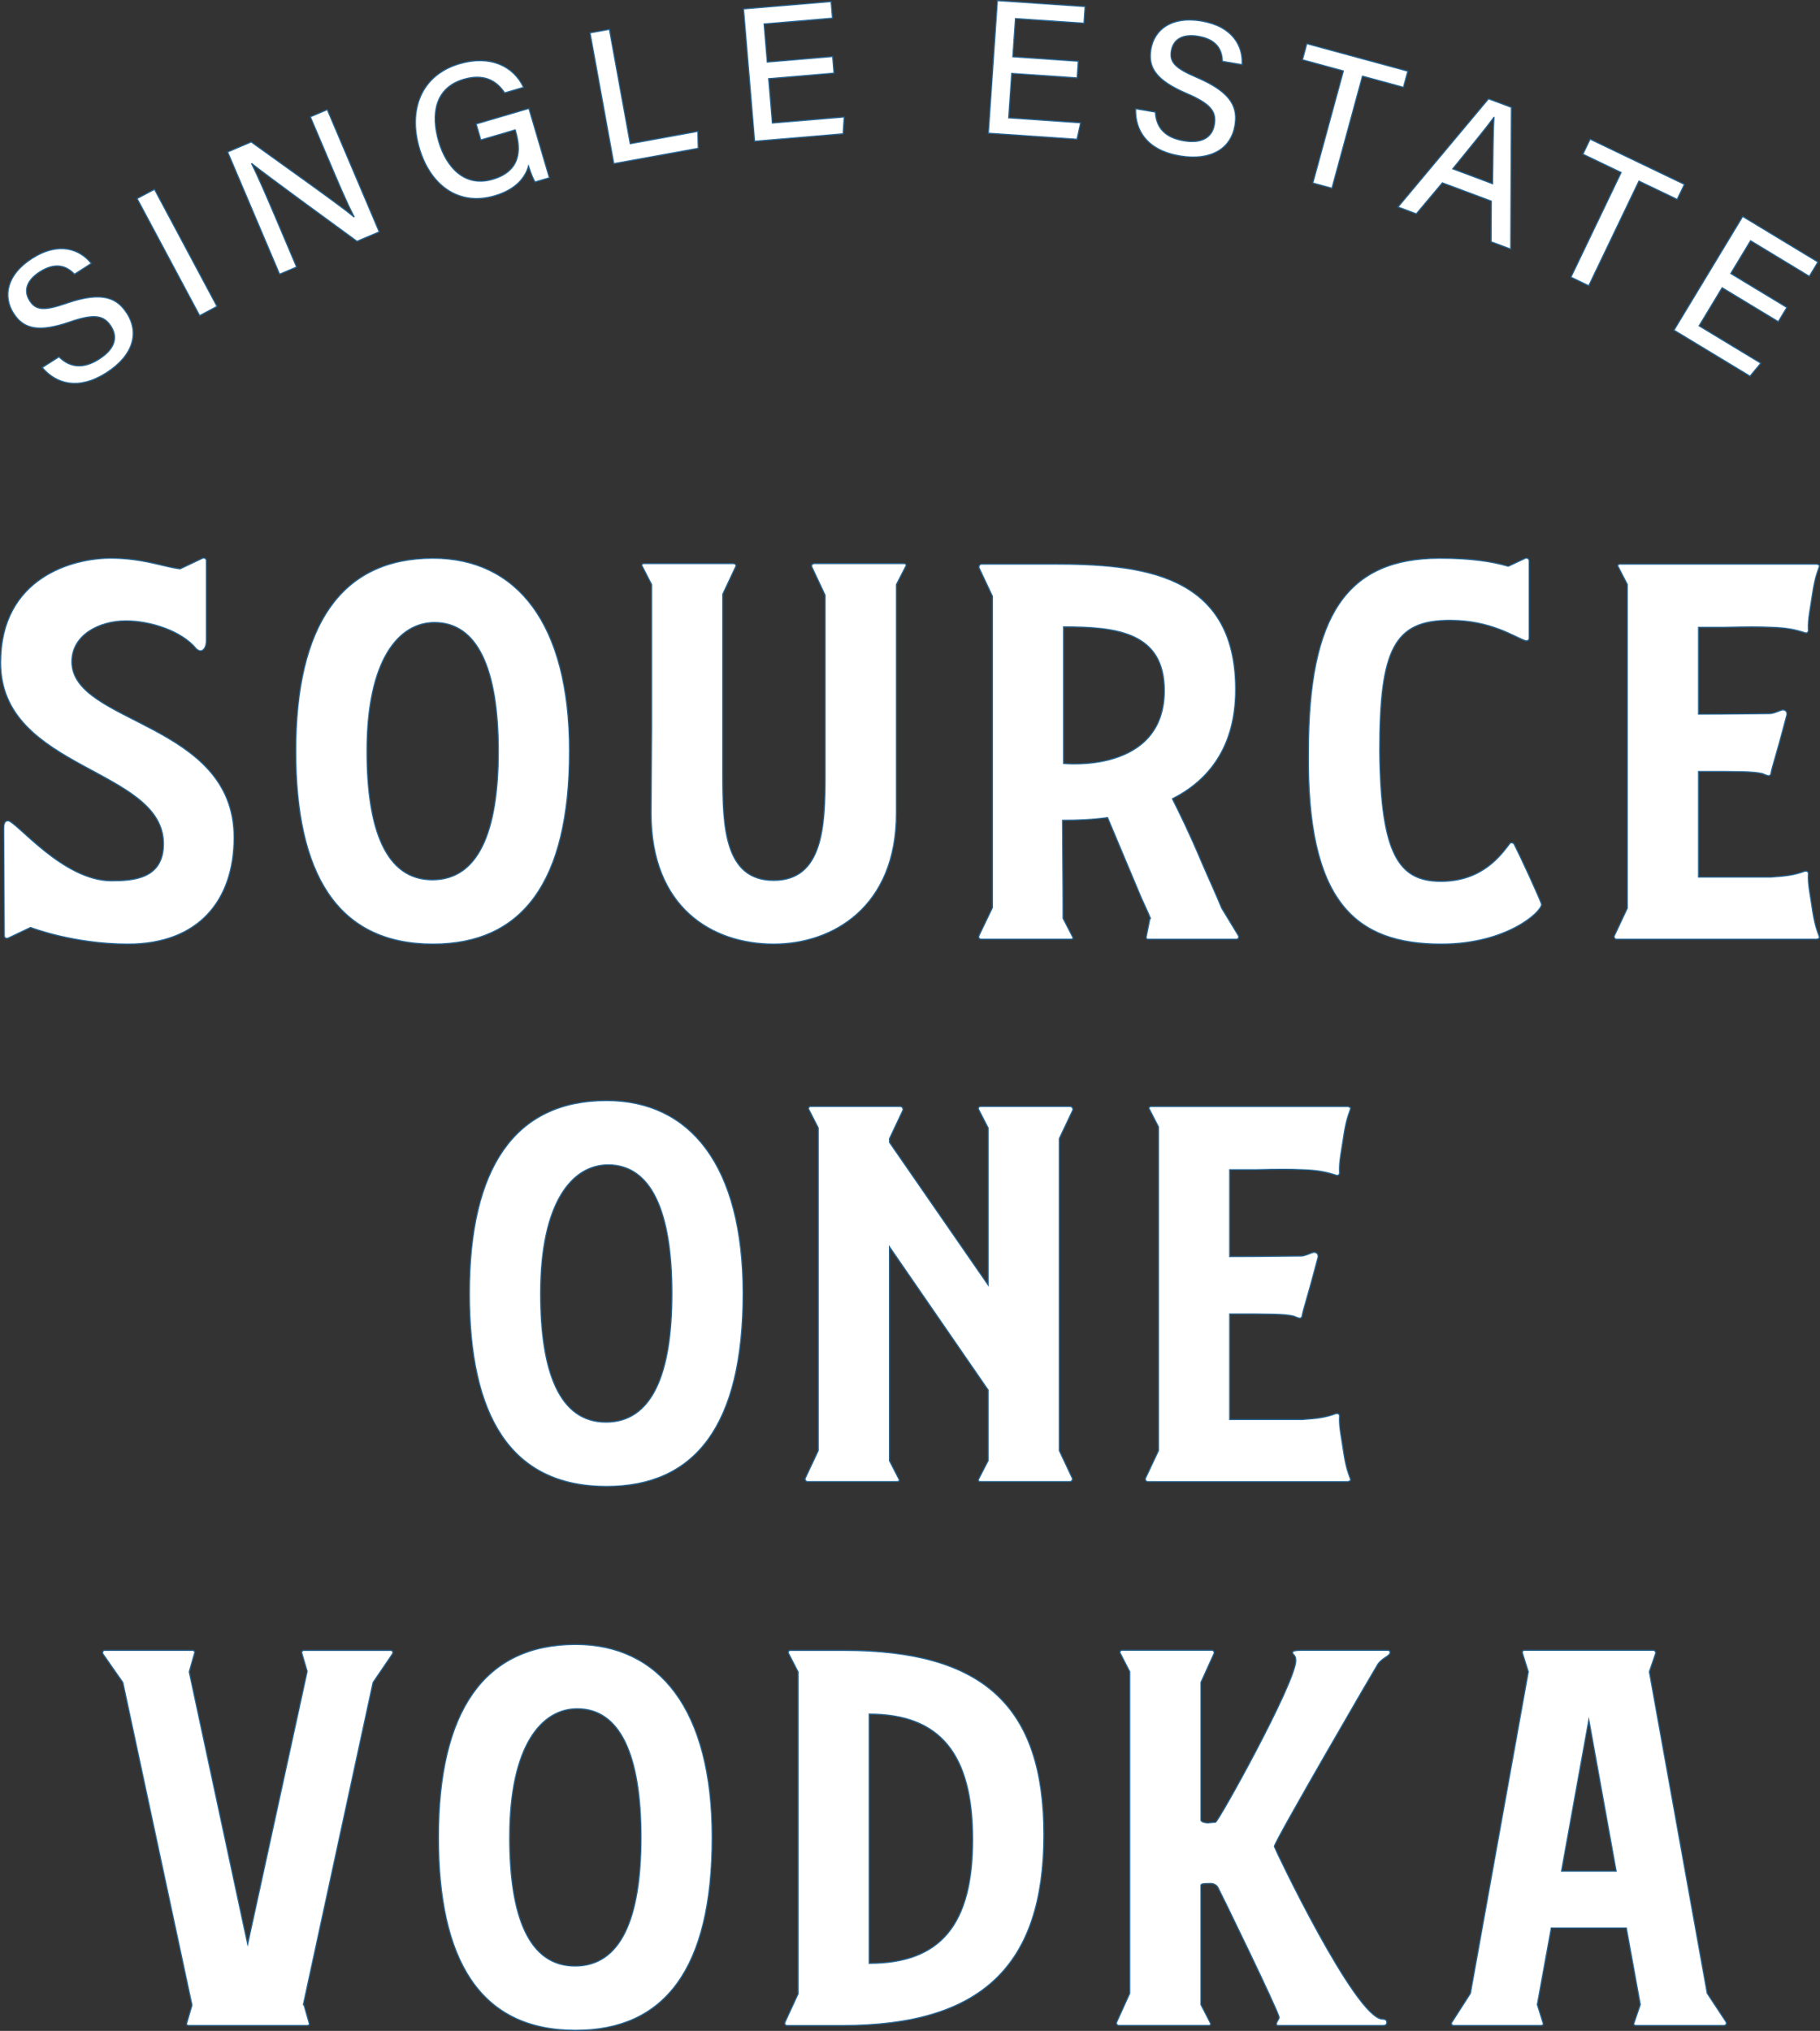 <?xml version="1.0" encoding="utf-8"?>
<!-- Generator: Adobe Illustrator 23.0.6, SVG Export Plug-In . SVG Version: 6.00 Build 0)  -->
<svg version="1.1" id="Layer_1" xmlns="http://www.w3.org/2000/svg" xmlns:xlink="http://www.w3.org/1999/xlink" x="0px" y="0px"
	 viewBox="0 0 403.182 449.768" style="enable-background:new 0 0 403.182 449.768;" xml:space="preserve">
<rect x="0" y="0" width="403.182" height="449.768" fill="#333333" stroke="none"/>
<style type="text/css">
	.st0{fill:#FFFFFF;stroke:#24618E;stroke-width:0.25;stroke-miterlimit:10;}
</style>
<g>
	<g>
		<path class="st0" d="M51.865,185.463c0,13.88-7.83,23.62-23.5,23.62c-12.11,0-21.6-3.68-21.6-3.68l-4.99,2.37
			c-0.47,0.12-0.83-0.12-0.83-0.47l-0.12-23.03c0-0.24,0-0.6,0-0.83c0-0.83,0.12-1.67,0.95-1.67c1.78,0,12.11,13.29,22.91,13.29
			c4.99,0,11.52-0.47,11.52-8.19c0-16.85-36.08-16.26-36.08-40.12c0-18.87,16.02-23.14,24.34-23.14c7.24,0,11.63,1.9,15.43,2.37
			l4.99-2.37c0.47-0.12,0.83,0.12,0.83,0.59v17.68c0,1.55-0.71,2.26-1.3,2.26c-0.36,0-0.72-0.24-0.95-0.47
			c-3.32-4.04-10.33-6.17-15.55-6.17c-6.06,0-11.99,3.21-11.99,9.02C15.905,160.413,51.865,159.823,51.865,185.463z"/>
		<path class="st0" d="M65.515,166.353c0-27.9,10.09-42.73,30.39-42.73c18.52,0,30.26,14.36,30.26,42.73
			c0,29.31-10.68,42.73-30.26,42.73C74.545,209.083,65.515,193.293,65.515,166.353z M110.385,166.353
			c0-18.28-4.63-28.49-14.13-28.49c-7.83,0-14.95,8.07-14.95,28.49c0,17.32,4.15,28.49,14.48,28.49
			C105.875,194.843,110.385,184.393,110.385,166.353z"/>
		<path class="st0" d="M200.725,125.283l-2.14,4.16v36.08v14.6c0,20.77-14.12,28.96-27.18,28.96c-13.77,0-27.18-8.19-27.18-28.96
			l0.12-18.99v-31.69l-2.14-4.16c-0.12-0.23,0.12-0.47,0.35-0.47h19.94c0.36,0,0.72,0.36,0.47,0.72l-2.85,6.05v33.95v6.06
			c0,11.39,0.36,23.38,11.28,23.38s11.39-11.99,11.39-23.38v-6.06v-33.72l-2.96-6.29c-0.12-0.36,0.12-0.72,0.59-0.72h19.82
			C200.595,124.803,200.835,125.053,200.725,125.283z"/>
		<path class="st0" d="M273.955,208.013h-19.7c-0.24,0-0.35-0.24-0.35-0.47l0.83-4.15h0.12c-0.72-1.78-1.55-3.44-2.02-4.52
			l-7.48-17.8c-3.44,0.47-6.77,0.59-9.97,0.59c0,2.26,0.12,14.83,0.12,21.72l2.14,4.15c0.12,0.24,0,0.47-0.35,0.47h-19.94
			c-0.36,0-0.72-0.35-0.47-0.83l2.96-6.17v-68.96l-2.96-6.29c-0.12-0.35,0.12-0.83,0.59-0.83h15.78c19.35,0,40.48,1.9,40.48,27.77
			c0,12.82-6.05,20.18-14.01,24.21c1.54,3.09,3.68,7.36,6.53,14.13c1.42,3.32,3.08,6.88,4.39,10.09l3.68,6.06
			C274.545,207.543,274.315,208.013,273.955,208.013z M257.925,152.943c0-12.82-10.32-14.12-22.31-14.12v30.26
			C235.615,169.083,257.925,171.453,257.925,152.943z"/>
		<path class="st0" d="M341.495,200.293c0,1.67-7.72,8.79-22.2,8.79c-18.99,0-29.91-9.26-29.44-42.73
			c0-30.15,8.55-42.73,29.08-42.73c6.89,0,11.52,0.71,15.19,1.78l3.8-1.78c0.36-0.12,0.83,0.12,0.83,0.59v17.09
			c0,0.47-0.36,0.71-0.83,0.59c-2.49-0.83-7.6-4.51-16.73-4.51c-12.23,0-15.55,6.17-15.55,28.96c0.24,22.79,4.16,28.84,13.54,28.84
			c9.25,0,13.29-5.82,15.31-8.42c0.24-0.24,0.83-0.12,0.95,0.23C336.985,189.973,341.495,199.823,341.495,200.293z"/>
		<path class="st0" d="M401.555,201.723c0.95,6.17,2.26,5.82,0.95,6.29h-44.39c-0.36,0-0.72-0.47-0.47-0.83l2.85-6.06v-71.69
			l-2.02-3.91c-0.24-0.24,0-0.6,0.35-0.6h43.68c1.31,0.47,0,0.12-0.95,6.41c-0.47,3.32-1.07,5.81-0.95,8.07
			c0.12,0.59-0.35,0.95-0.83,0.71c-2.25-0.71-3.92-1.07-7.48-1.19c-2.37-0.12-5.47-0.12-10.09,0h-5.93v19.23
			c7.01,0,13.41-0.12,15.78-0.12c0.95,0,2.5-0.83,2.85-0.83c0.6,0,0.95,0.35,0.95,0.83v0.24c-2.73,10.45-3.2,11.15-3.56,13.17
			c-0.12,0.24-0.24,0.35-0.47,0.35c-0.36,0-0.83-0.23-1.42-0.47c-2.14-0.47-4.63-0.47-14.13-0.47v23.39h5.93h10.09
			c3.56-0.24,5.22-0.47,7.48-1.3c0.47-0.12,0.95,0.12,0.83,0.71C400.485,195.903,401.075,198.283,401.555,201.723z"/>
		<path class="st0" d="M103.975,286.463c0-27.89,10.09-42.73,30.39-42.73c18.52,0,30.26,14.36,30.26,42.73
			c0,29.32-10.68,42.73-30.26,42.73C112.995,329.193,103.975,313.413,103.975,286.463z M148.845,286.463
			c0-18.27-4.63-28.49-14.13-28.49c-7.83,0-14.95,8.07-14.95,28.49c0,17.33,4.15,28.49,14.48,28.49
			C144.335,314.953,148.845,304.503,148.845,286.463z"/>
		<path class="st0" d="M234.665,252.163v69.08l2.85,6.05c0.23,0.36-0.12,0.83-0.47,0.83h-19.94c-0.24,0-0.47-0.24-0.36-0.47
			l2.14-4.16v-15.67l-21.84-31.69v47.36l2.14,4.16c0.12,0.24-0.12,0.47-0.36,0.47h-19.94c-0.35,0-0.71-0.47-0.47-0.83l2.85-6.05
			v-71.45l-2.13-4.16c-0.12-0.23,0.12-0.59,0.35-0.59h19.94c0.47,0,0.71,0.47,0.6,0.83l-2.97,6.29v0.83l21.84,31.57v-34.77
			l-2.14-4.16c-0.12-0.23,0.12-0.59,0.36-0.59h19.94c0.47,0,0.71,0.47,0.59,0.83L234.665,252.163z"/>
		<path class="st0" d="M297.695,321.843c0.95,6.17,2.26,5.81,0.95,6.29h-44.39c-0.36,0-0.72-0.47-0.47-0.83l2.85-6.05v-71.69
			l-2.02-3.92c-0.24-0.23,0-0.59,0.35-0.59h43.68c1.31,0.47,0,0.12-0.95,6.41c-0.47,3.32-1.07,5.82-0.95,8.07
			c0.12,0.6-0.35,0.95-0.83,0.71c-2.25-0.71-3.92-1.07-7.48-1.19c-2.37-0.12-5.47-0.12-10.09,0h-5.93v19.23
			c7.01,0,13.41-0.12,15.78-0.12c0.95,0,2.5-0.83,2.85-0.83c0.6,0,0.95,0.36,0.95,0.83v0.23c-2.73,10.45-3.2,11.16-3.56,13.18
			c-0.12,0.24-0.24,0.36-0.47,0.36c-0.36,0-0.83-0.24-1.42-0.47c-2.14-0.47-4.63-0.47-14.13-0.47v23.38h5.93h10.09
			c3.56-0.24,5.22-0.47,7.48-1.31c0.47-0.12,0.95,0.12,0.83,0.72C296.625,316.023,297.215,318.393,297.695,321.843z"/>
	</g>
	<g>
		<path class="st0" d="M13.065,79.023c2.5,2.46,5.45,2.7,8.9,0.49c3.68-2.35,4.07-4.97,2.64-7.22c-1.54-2.4-3.58-2.92-9.15-0.99
			c-6.94,2.39-10.23,1.56-12.45-1.89c-2.43-3.8-1.53-8.59,4.07-12.18c6.03-3.86,10.7-2,13.16,1.11l-3.73,2.39
			c-1.74-1.81-4.16-2.78-7.69-0.52c-2.86,1.83-3.67,4.14-2.23,6.39c1.42,2.21,3.31,2.23,8.25,0.52c8.19-2.82,11.26-0.92,13.33,2.32
			c2.62,4.1,1.57,9.17-4.58,13.11c-6.25,3.99-11.19,2.44-14.24-1.16L13.065,79.023z"/>
		<path class="st0" d="M34.225,41.923l13.85,25.93l-3.85,2.05l-13.86-25.93L34.225,41.923z"/>
		<path class="st0" d="M61.935,60.733l-11.51-27.08l5.22-2.22c6.46,4.67,20.01,14.25,22.74,16.58l0.05-0.03
			c-1.69-3.23-3.52-7.6-5.4-12.02l-4.29-10.09l3.76-1.6l11.51,27.08l-4.93,2.09c-5.9-4.3-20.36-14.84-23.29-17.2l-0.05,0.03
			c1.45,2.86,3.49,7.63,5.57,12.51l4.39,10.35L61.935,60.733z"/>
		<path class="st0" d="M121.705,39.373l-3.18,0.93c-0.37-0.54-0.85-1.71-1.44-3.52c-0.7,2.41-2.61,5.14-7.49,6.58
			c-8.15,2.39-14.33-2.5-16.7-10.53c-2.49-8.46,0.33-16.2,8.92-18.72c6.69-1.97,11.92,0.46,14.17,5.23l-4.19,1.23
			c-1.74-2.65-4.54-4.34-9.06-3.01c-6.41,1.88-7.31,7.75-5.54,13.78c1.66,5.63,5.7,10.21,11.93,8.37c6.11-1.79,6.37-6.32,5.09-10.66
			l-0.08-0.29l-7.62,2.24l-1.04-3.55l11.7-3.44L121.705,39.373z"/>
		<path class="st0" d="M130.705,7.283l4.3-0.79l4.61,25.33l14.98-2.73l0.09,3.75l-18.71,3.4L130.705,7.283z"/>
		<path class="st0" d="M184.755,16.203l-14.47,1.22l0.82,9.82l15.91-1.33l-0.24,3.72l-19.61,1.65l-2.46-29.31l19.41-1.63l0.31,3.68
			l-15.16,1.28l0.71,8.44l14.48-1.23L184.755,16.203z"/>
		<path class="st0" d="M238.625,17.253l-14.5-0.99l-0.67,9.84l15.94,1.09l-0.8,3.65l-19.65-1.34l2-29.37l19.44,1.32l-0.25,3.69
			l-15.18-1.03l-0.58,8.46l14.5,0.99L238.625,17.253z"/>
		<path class="st0" d="M255.945,24.823c0.19,3.5,2.22,5.67,6.26,6.35c4.3,0.73,6.37-0.95,6.81-3.58c0.47-2.81-0.69-4.56-6.12-6.88
			c-6.75-2.89-8.63-5.72-7.94-9.78c0.75-4.45,4.64-7.39,11.2-6.28c7.06,1.2,9.26,5.71,9,9.67l-4.37-0.74
			c-0.06-2.52-1.21-4.85-5.35-5.55c-3.35-0.57-5.5,0.6-5.95,3.23c-0.44,2.59,0.94,3.88,5.76,5.94c7.97,3.42,8.96,6.88,8.31,10.68
			c-0.81,4.8-5.01,7.85-12.21,6.64c-7.32-1.24-9.93-5.72-9.77-10.44L255.945,24.823z"/>
		<path class="st0" d="M297.595,15.713l-9.07-2.47l0.97-3.57l22.38,6.09l-0.97,3.57l-9.08-2.47l-6.76,24.83l-4.24-1.16
			L297.595,15.713z"/>
		<path class="st0" d="M319.525,40.493l-5.77,6.87l-4.06-1.52l20.05-23.96l5.07,1.89l-0.15,31.39l-4.35-1.62l0.05-9L319.525,40.493z
			 M330.645,40.693c0.11-7.92,0.13-12.27,0.33-14.67l-0.04-0.02c-1.58,2.16-4.86,6.17-9.11,11.39L330.645,40.693z"/>
		<path class="st0" d="M359.125,38.203l-8.47-4.06l1.6-3.33l20.89,10.02l-1.6,3.33l-8.47-4.06l-11.12,23.18l-3.95-1.9
			L359.125,38.203z"/>
		<path class="st0" d="M393.945,71.243l-12.44-7.52l-5.1,8.44l13.67,8.27l-2.39,2.88l-16.85-10.19l15.22-25.19l16.68,10.09
			l-1.91,3.17l-13.02-7.88l-4.39,7.26l12.43,7.52L393.945,71.243z"/>
	</g>
	<g>
		<g>
			<path class="st0" d="M82.645,372.613l-15.44,71.33h0.12l1.19,4.16c0.12,0.24-0.12,0.47-0.47,0.47h-26.23
				c-0.36,0-0.6-0.24-0.47-0.47l1.18-4.04l-15.31-71.45l-4.39-6.29c-0.24-0.36,0-0.83,0.35-0.83h19.47c0.35,0,0.6,0.36,0.47,0.59
				l-1.19,4.16l12.94,60.3l13.18-60.41l-1.19-4.04c-0.12-0.23,0.12-0.59,0.47-0.59h19.23c0.47,0,0.59,0.47,0.36,0.83L82.645,372.613
				z"/>
			<path class="st0" d="M97.125,406.913c0-27.89,10.09-42.73,30.39-42.73c18.52,0,30.26,14.36,30.26,42.73
				c0,29.32-10.68,42.73-30.26,42.73C106.145,449.643,97.125,433.863,97.125,406.913z M141.995,406.913
				c0-18.27-4.63-28.49-14.13-28.49c-7.83,0-14.95,8.07-14.95,28.49c0,17.33,4.15,28.49,14.48,28.49
				C137.485,435.403,141.995,424.953,141.995,406.913z"/>
			<path class="st0" d="M231.255,406.323c0,29.08-13.89,42.26-44.63,42.26h-2.02c-2.85,0-7.71,0-7.83,0h-2.37
				c-0.47,0-0.72-0.36-0.47-0.83l2.85-6.17v-71.33l-2.14-4.16c-0.12-0.23,0.12-0.59,0.36-0.59h9.61h2.37
				C217.835,365.493,231.255,377.833,231.255,406.323z M215.465,407.383c0-18.99-7.24-27.77-22.91-27.77v55.19
				C208.345,434.813,215.465,426.263,215.465,407.383z"/>
			<path class="st0" d="M305.085,368.813c-0.12,0.12-22.79,39.05-22.79,40.12c0,0.24,18.04,38.22,23.98,38.22
				c0.35,0,0.95,0.12,0.95,0.71c0,0.6-0.36,0.71-0.95,0.71h-23.15c-0.12,0-0.36,0-0.36-0.36c0-0.47,0.6-1.07,0.6-1.42
				c0-1.07-13.06-27.89-13.53-28.72c-0.36-0.72-1.07-0.95-1.66-0.95c-1.9,0-2.14,0.12-2.14,0.47v26.34l2.14,4.16
				c0.12,0.24-0.12,0.47-0.35,0.47h-19.94c-0.47,0-0.72-0.47-0.47-0.83l2.85-6.29v-71.22l-2.14-4.16c-0.12-0.23,0.12-0.59,0.36-0.59
				h19.94c0.47,0,0.71,0.47,0.47,0.83l-2.85,6.29v30.5c0.12,0.47,1.07,0.6,1.54,0.6c0.36,0,0.95-0.12,1.67-0.12
				c0.59,0,17.8-30.98,17.8-35.84c0-1.31-0.71-1.19-0.71-1.78c0-0.36,0.71-0.47,2.02-0.47h1.07c1.42,0,3.09,0,5.11,0h12.82
				c0.47,0,0.59,0.24,0.59,0.47C307.935,366.803,306.035,367.153,305.085,368.813z"/>
			<path class="st0" d="M381.885,448.573h-19.47c-0.35,0-0.6-0.24-0.47-0.47l1.42-4.16l-3.09-16.97h-16.62l-3.09,16.97l1.3,4.16
				c0.12,0.24-0.12,0.47-0.47,0.47h-19.34c-0.47,0-0.71-0.47-0.35-0.83l4.03-6.29l12.82-71.22l-1.3-4.16
				c-0.12-0.23,0.12-0.59,0.35-0.59h28.73c0.23,0,0.47,0.36,0.47,0.59l-1.42,4.16l12.82,71.22l4.15,6.29
				C382.595,448.103,382.365,448.573,381.885,448.573z M358.025,414.393l-6.05-33.47l-6.05,33.47H358.025z"/>
		</g>
	</g>
</g>
</svg>
